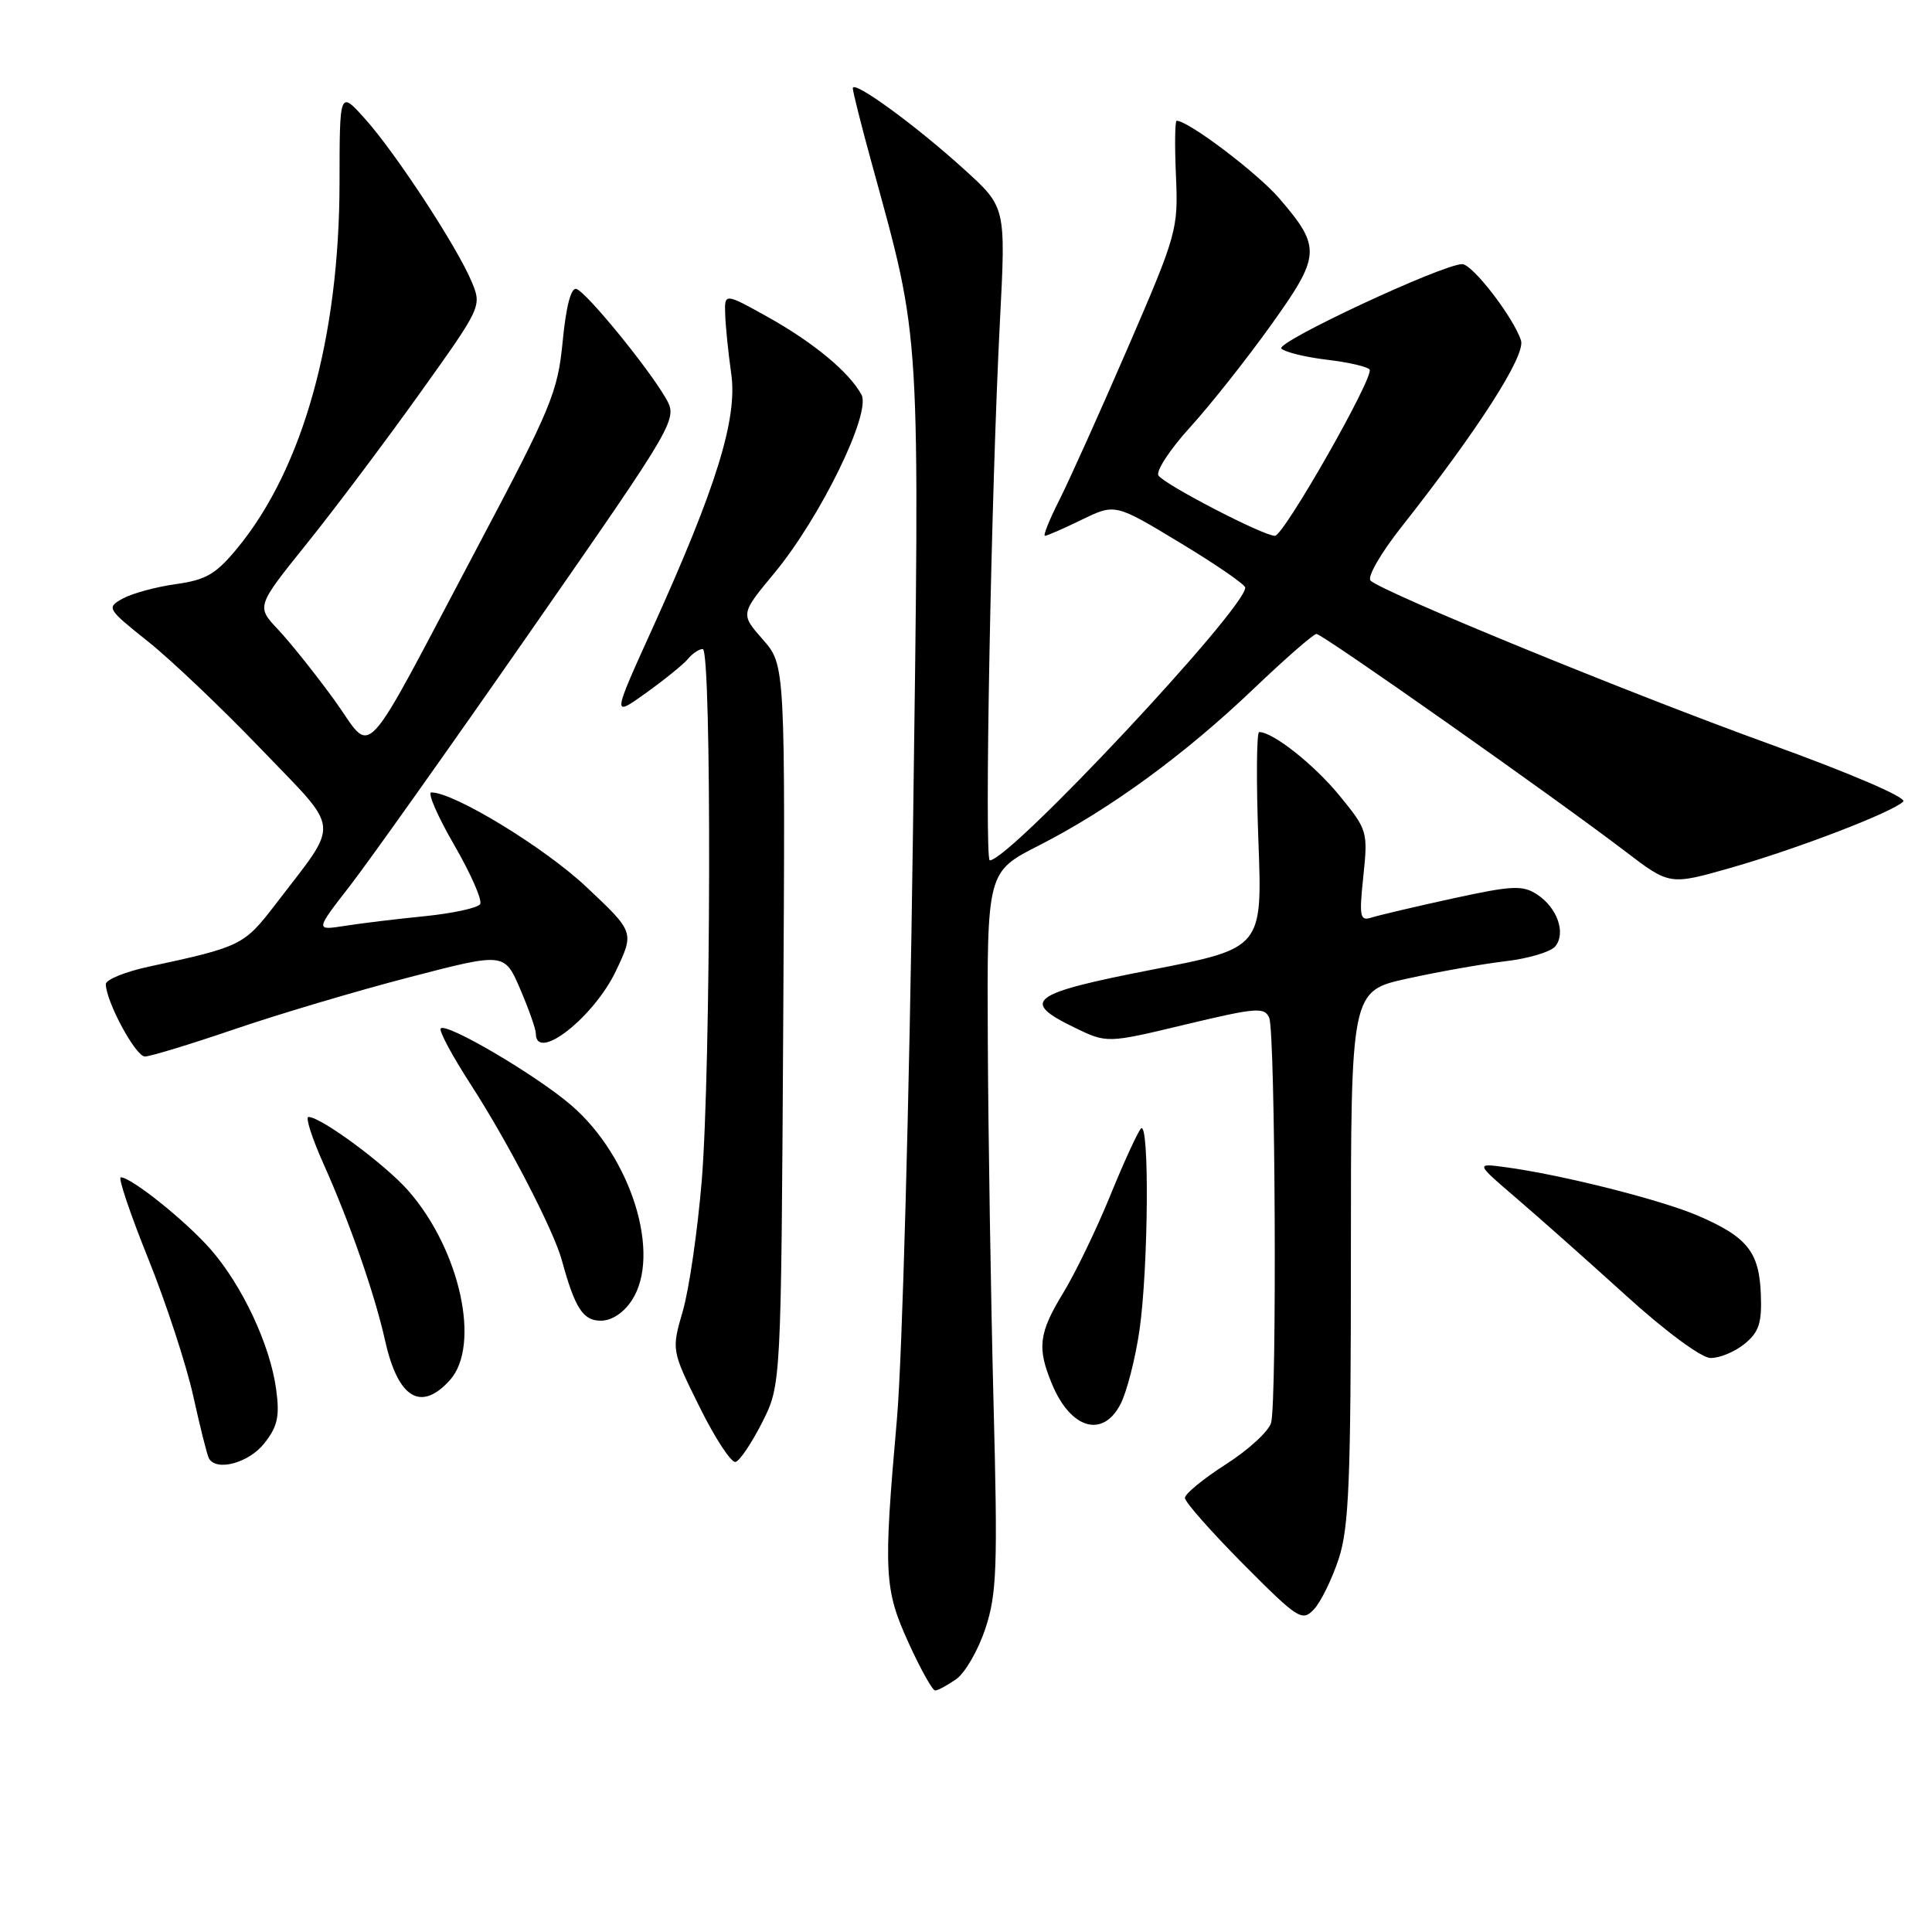 <?xml version="1.0" encoding="UTF-8" standalone="no"?>
<!DOCTYPE svg PUBLIC "-//W3C//DTD SVG 1.1//EN" "http://www.w3.org/Graphics/SVG/1.1/DTD/svg11.dtd" >
<svg xmlns="http://www.w3.org/2000/svg" xmlns:xlink="http://www.w3.org/1999/xlink" version="1.1" viewBox="0 0 256 256">
 <g >
 <path fill="currentColor"
d=" M 126.70 222.50 C 127.88 221.67 129.62 218.66 130.56 215.81 C 132.09 211.21 132.22 207.73 131.64 185.56 C 131.29 171.78 130.95 150.38 130.89 138.02 C 130.78 115.53 130.78 115.53 137.68 112.02 C 147.04 107.25 156.98 99.99 166.11 91.27 C 170.30 87.27 174.05 84.00 174.44 84.00 C 175.23 84.00 205.93 105.62 215.37 112.82 C 221.24 117.30 221.24 117.30 229.37 114.98 C 238.22 112.45 250.78 107.62 252.19 106.21 C 252.71 105.69 245.23 102.48 234.29 98.52 C 215.88 91.86 183.37 78.54 181.61 76.94 C 181.12 76.49 182.93 73.33 185.71 69.81 C 195.88 56.92 202.17 47.10 201.54 45.12 C 200.58 42.10 195.12 35.00 193.75 35.00 C 191.16 35.00 168.96 45.36 169.79 46.19 C 170.26 46.66 172.99 47.33 175.86 47.67 C 178.72 48.01 181.25 48.60 181.48 48.97 C 182.09 49.96 170.11 71.00 168.93 71.00 C 167.39 71.00 154.22 64.17 153.50 63.00 C 153.14 62.42 155.02 59.56 157.67 56.64 C 160.33 53.72 165.14 47.65 168.36 43.15 C 175.02 33.86 175.09 32.80 169.56 26.34 C 166.68 22.97 157.49 16.01 155.91 16.00 C 155.69 16.00 155.64 19.28 155.82 23.29 C 156.13 30.38 155.96 31.01 149.46 46.04 C 145.78 54.54 141.69 63.64 140.37 66.25 C 139.05 68.86 138.19 71.00 138.46 71.00 C 138.73 71.00 140.93 70.04 143.35 68.86 C 147.76 66.72 147.76 66.72 156.38 71.93 C 161.12 74.79 165.00 77.46 165.00 77.86 C 165.00 80.68 133.80 114.00 131.15 114.00 C 130.41 114.00 131.33 65.04 132.50 42.48 C 133.28 27.45 133.28 27.45 127.80 22.48 C 121.34 16.61 113.00 10.53 113.00 11.69 C 113.00 12.13 114.13 16.63 115.52 21.68 C 122.07 45.58 121.88 42.48 120.96 111.16 C 120.50 145.49 119.55 180.02 118.85 188.00 C 117.04 208.53 117.15 210.57 120.42 217.75 C 121.99 221.19 123.56 224.00 123.91 224.00 C 124.27 224.00 125.52 223.32 126.70 222.50 Z  M 177.38 206.57 C 178.75 202.40 179.00 196.25 179.00 166.48 C 179.00 131.31 179.00 131.31 186.48 129.67 C 190.59 128.76 196.43 127.73 199.47 127.37 C 202.50 127.02 205.47 126.13 206.07 125.41 C 207.53 123.65 206.36 120.28 203.67 118.52 C 201.76 117.27 200.39 117.33 192.50 119.05 C 187.56 120.13 182.73 121.27 181.77 121.57 C 180.19 122.08 180.08 121.54 180.65 116.09 C 181.27 110.19 181.19 109.94 177.48 105.41 C 174.13 101.32 168.69 97.01 166.85 97.00 C 166.50 97.00 166.45 103.44 166.74 111.32 C 167.28 125.64 167.28 125.64 152.64 128.49 C 136.48 131.64 135.14 132.64 142.34 136.14 C 146.68 138.25 146.68 138.25 157.09 135.75 C 166.50 133.50 167.57 133.42 168.18 134.88 C 168.99 136.81 169.21 185.60 168.43 188.52 C 168.13 189.63 165.44 192.11 162.45 194.02 C 159.46 195.93 157.01 197.94 157.01 198.48 C 157.00 199.02 160.48 202.95 164.72 207.23 C 172.01 214.56 172.54 214.90 174.10 213.25 C 175.01 212.29 176.48 209.28 177.38 206.57 Z  M 35.02 191.25 C 36.79 189.01 37.08 187.68 36.59 184.08 C 35.80 178.22 32.09 170.31 27.90 165.53 C 24.59 161.76 17.40 156.00 16.00 156.00 C 15.62 156.00 17.25 160.84 19.63 166.75 C 22.01 172.66 24.70 180.88 25.61 185.00 C 26.52 189.12 27.45 192.84 27.69 193.25 C 28.69 195.01 32.98 193.84 35.02 191.25 Z  M 101.00 188.46 C 103.50 183.50 103.50 183.50 103.78 135.82 C 104.06 88.13 104.06 88.13 101.08 84.74 C 98.11 81.36 98.11 81.36 102.61 75.93 C 108.70 68.58 115.47 54.73 114.15 52.30 C 112.52 49.30 107.81 45.40 101.75 42.01 C 96.00 38.81 96.00 38.81 96.09 41.65 C 96.14 43.22 96.50 46.75 96.89 49.50 C 97.75 55.47 94.94 64.53 86.45 83.27 C 81.11 95.04 81.11 95.04 85.60 91.82 C 88.07 90.05 90.58 88.01 91.17 87.30 C 91.76 86.58 92.64 86.00 93.12 86.00 C 94.32 86.00 94.21 141.61 92.98 156.50 C 92.43 163.10 91.31 170.84 90.48 173.70 C 88.97 178.91 88.97 178.91 92.71 186.46 C 94.77 190.62 96.91 193.88 97.47 193.71 C 98.04 193.55 99.62 191.18 101.00 188.46 Z  M 148.47 186.06 C 149.31 184.44 150.43 180.05 150.98 176.31 C 152.18 168.01 152.32 148.23 151.17 149.55 C 150.72 150.07 148.87 154.10 147.08 158.50 C 145.28 162.90 142.51 168.64 140.91 171.27 C 137.63 176.63 137.39 178.60 139.41 183.43 C 141.88 189.35 146.13 190.59 148.47 186.06 Z  M 59.60 182.89 C 63.75 178.29 60.97 165.60 54.09 157.76 C 51.04 154.29 42.53 148.00 40.87 148.00 C 40.44 148.00 41.34 150.81 42.88 154.25 C 46.35 162.00 49.65 171.46 51.04 177.69 C 52.74 185.28 55.77 187.12 59.60 182.89 Z  M 231.14 178.09 C 233.07 176.52 233.47 175.33 233.32 171.50 C 233.11 165.88 231.52 163.90 224.98 161.08 C 220.06 158.97 206.93 155.66 199.50 154.66 C 195.50 154.12 195.50 154.12 200.98 158.81 C 203.99 161.39 210.52 167.19 215.48 171.69 C 220.63 176.37 225.42 179.91 226.64 179.94 C 227.82 179.97 229.84 179.14 231.14 178.09 Z  M 83.72 172.30 C 87.68 166.26 83.65 153.30 75.69 146.45 C 71.07 142.47 59.19 135.48 58.40 136.27 C 58.12 136.55 59.92 139.91 62.40 143.74 C 67.30 151.31 73.36 163.01 74.45 167.00 C 76.18 173.34 77.26 175.00 79.60 175.00 C 81.05 175.00 82.63 173.97 83.72 172.30 Z  M 31.00 136.40 C 36.78 134.42 47.20 131.32 54.17 129.51 C 66.84 126.21 66.84 126.21 68.92 131.04 C 70.06 133.70 71.00 136.35 71.00 136.94 C 71.00 140.84 78.71 134.80 81.64 128.60 C 84.05 123.50 84.05 123.50 77.67 117.50 C 72.13 112.29 60.17 105.00 57.16 105.00 C 56.61 105.00 57.96 108.12 60.17 111.94 C 62.38 115.76 63.94 119.30 63.62 119.80 C 63.31 120.31 60.01 121.02 56.28 121.40 C 52.55 121.77 47.76 122.35 45.64 122.69 C 41.78 123.29 41.78 123.29 46.35 117.40 C 48.87 114.15 59.69 98.91 70.39 83.52 C 89.84 55.55 89.84 55.55 88.17 52.68 C 85.77 48.57 77.70 38.71 76.38 38.29 C 75.67 38.05 75.01 40.55 74.56 45.21 C 73.91 51.95 73.07 53.98 63.41 72.22 C 47.41 102.43 49.61 100.07 44.29 92.74 C 41.80 89.31 38.45 85.12 36.86 83.43 C 33.96 80.36 33.96 80.36 40.63 72.06 C 44.31 67.49 51.03 58.54 55.58 52.18 C 63.83 40.64 63.86 40.59 62.49 37.31 C 60.56 32.69 52.39 20.22 48.37 15.75 C 45.00 11.99 45.00 11.99 44.99 24.25 C 44.96 44.74 40.15 62.01 31.51 72.56 C 28.63 76.07 27.33 76.84 23.29 77.40 C 20.66 77.77 17.50 78.63 16.27 79.31 C 14.09 80.52 14.17 80.66 19.61 85.00 C 22.67 87.44 29.41 93.85 34.59 99.25 C 45.30 110.41 45.13 108.55 36.54 119.78 C 32.33 125.27 31.97 125.45 19.75 128.08 C 16.59 128.76 14.01 129.81 14.02 130.41 C 14.07 132.77 17.98 140.00 19.20 139.99 C 19.92 139.99 25.22 138.37 31.00 136.40 Z "/>
</g>
</svg>
